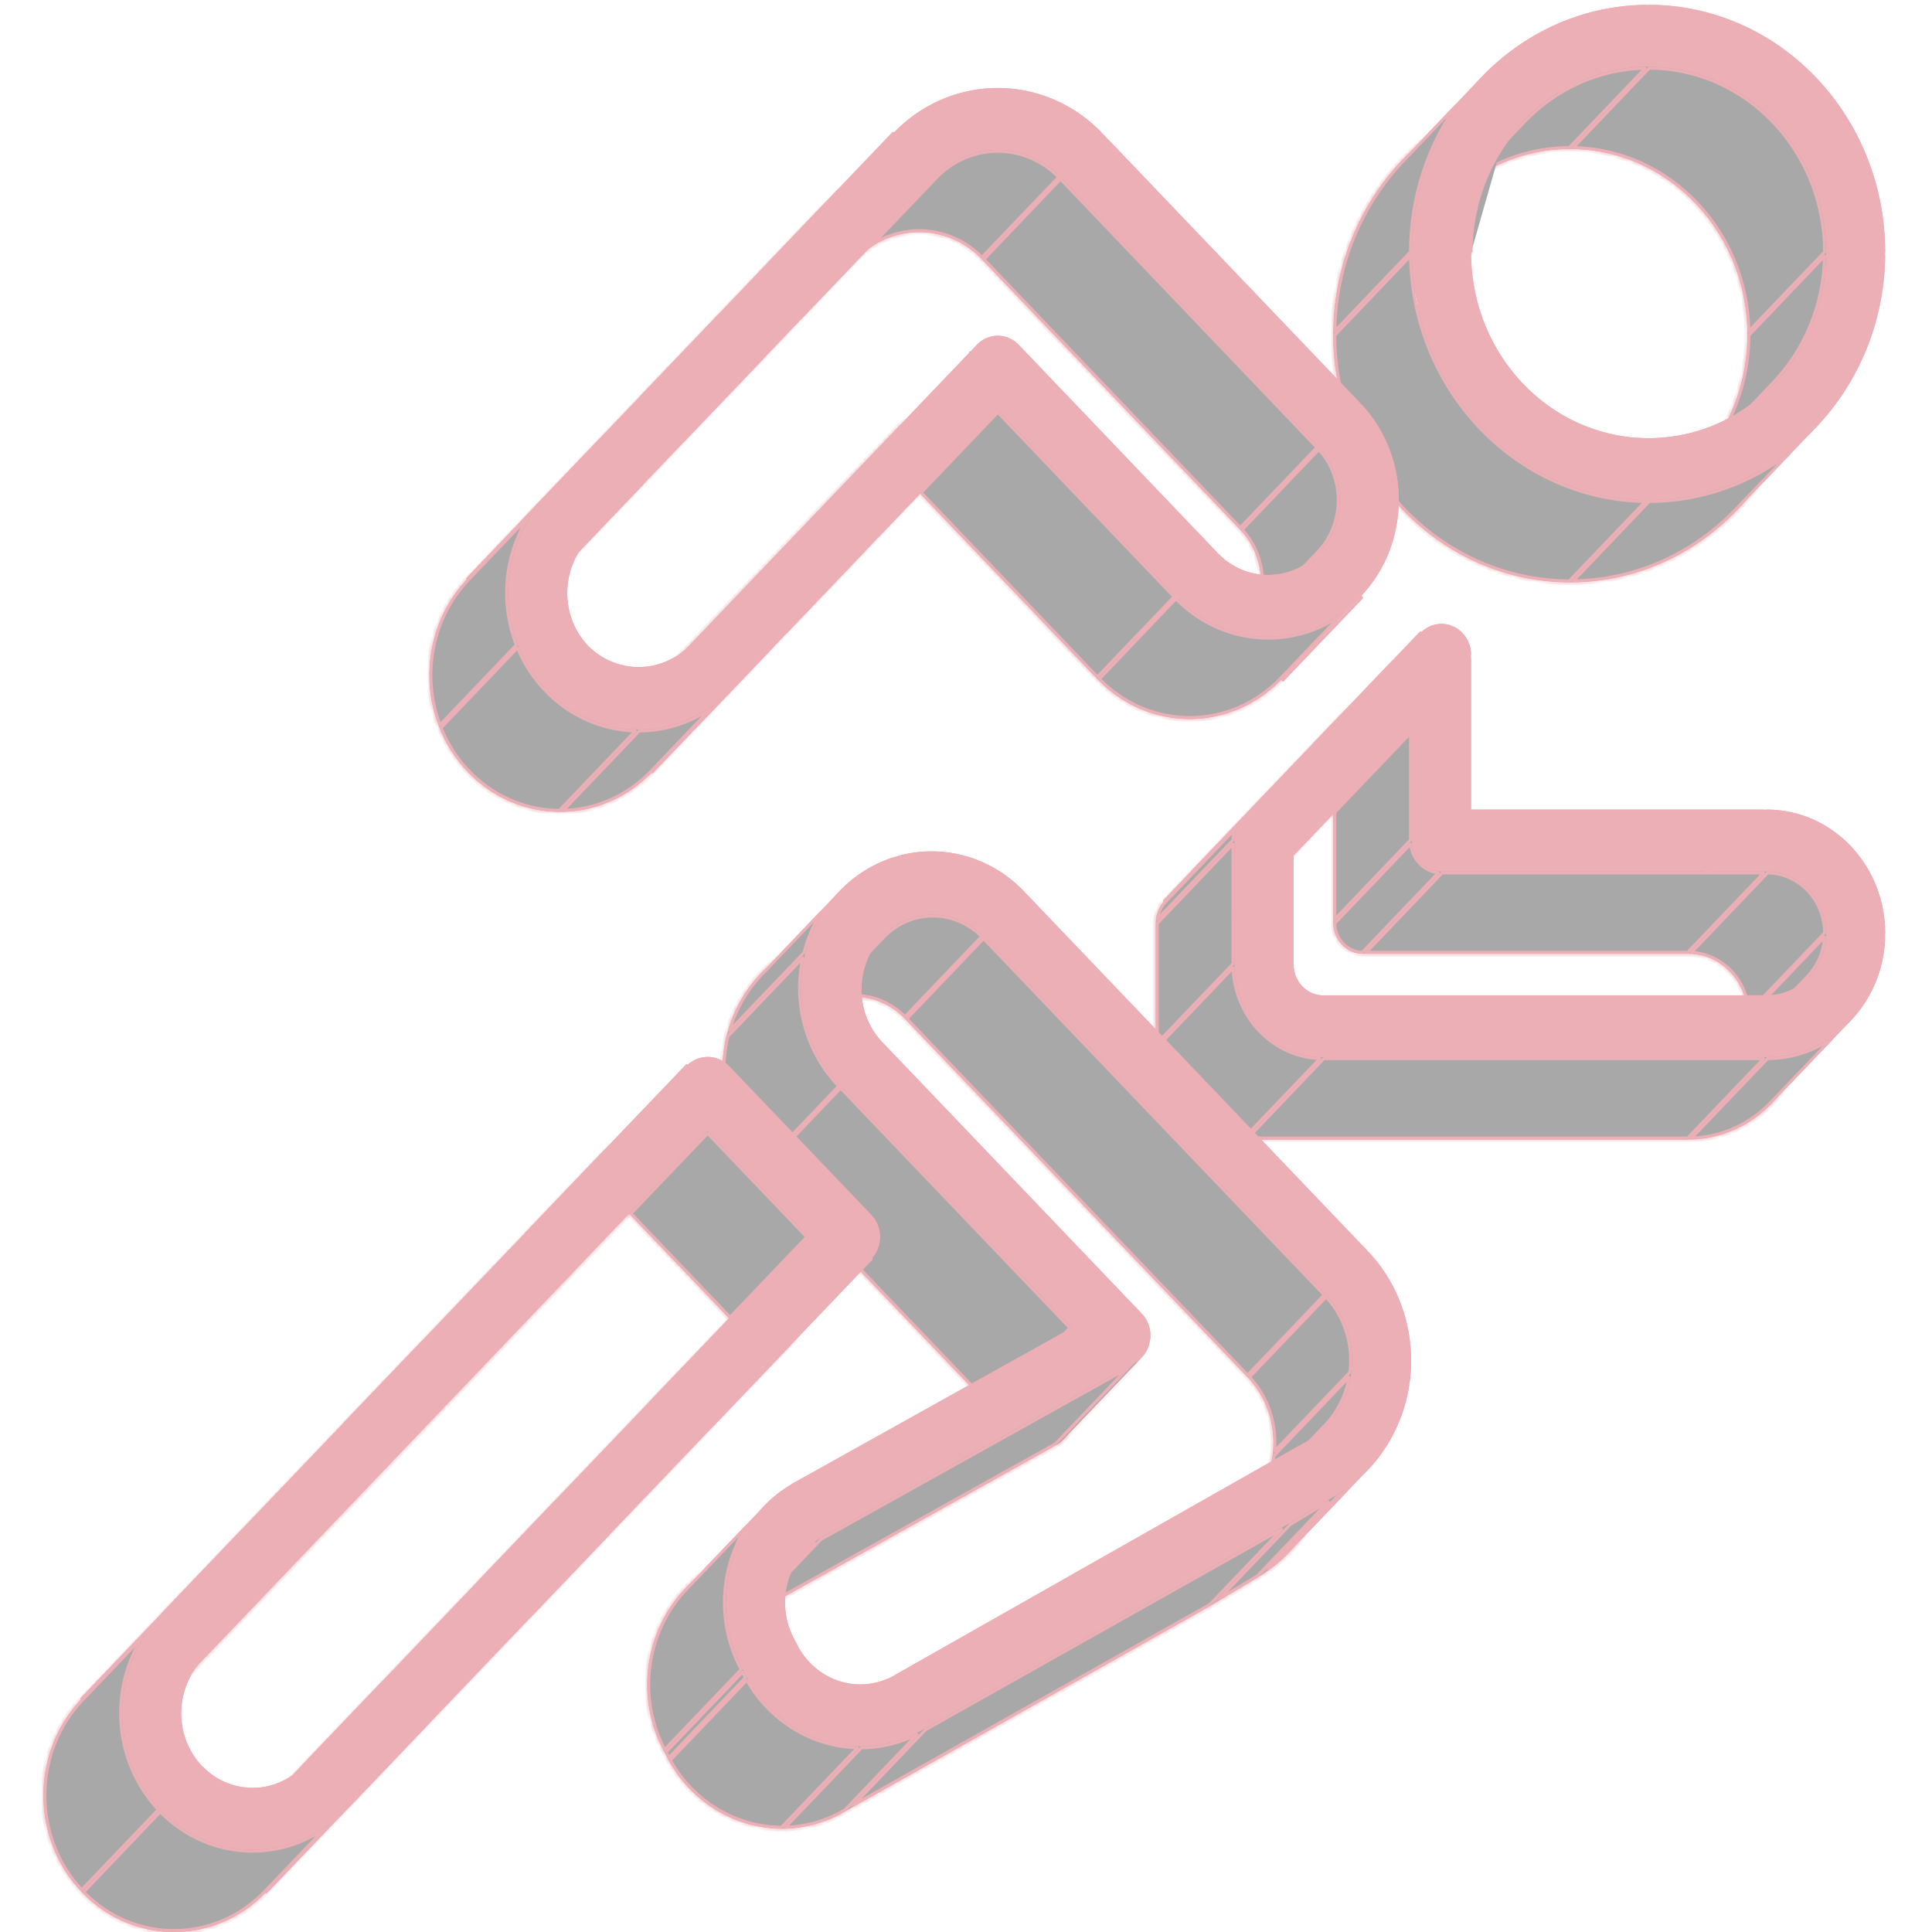 <svg xmlns="http://www.w3.org/2000/svg" width="400" height="400" fill="none" viewBox="0 0 400 400"><g opacity=".34"><mask id="a" fill="#fff"><path fill-rule="evenodd" d="M325.048 120.558c13.532 0 25.784-5.741 34.651-15.024 8.862-9.277 14.343-22.09 14.343-36.243 0-28.312-21.937-51.268-48.994-51.268-13.533 0-25.785 5.742-34.651 15.024-8.862 9.277-14.343 22.091-14.343 36.244.03 28.303 21.946 51.236 48.994 51.267zm-25.968-78.45c6.648-6.953 15.827-11.257 25.968-11.268 20.292 0 36.745 17.217 36.745 38.45 0 10.622-4.115 20.237-10.767 27.195-6.65 6.955-15.834 11.256-25.978 11.256-20.296 0-36.746-17.213-36.746-38.45.009-10.615 4.126-20.225 10.778-27.182zM115.947 168.071c7.165.012 14.043-2.961 19.108-8.268l8.634-9.035 18.995-19.878 18.996-19.879 8.634-9.037 36.886 38.598c10.55 11.039 27.652 11.039 38.202 0l.03-.029-.007.007-.016.015-.005.005.034-.033-.003.003.002-.002.002-.002c-.003.004-.005.006 0 .001l-.008.007-.008.008.007-.007-.018.017.011-.01c-.001.001-.003.003 0 0l-.018.017.036-.034-.011.01-.01.01.021-.021c10.52-11.045 10.52-28.916 0-39.961l-53.48-55.946c-11.955-12.51-31.338-12.51-43.297 0l-11.227 11.747-24.698 25.842-24.698 25.842-11.226 11.746c-7.721 8.092-10.024 20.255-5.837 30.819 4.19 10.56 14.039 17.448 24.969 17.448zm-10.472-39.18l11.224-11.749 24.698-25.85 24.699-25.853 11.228-11.753c7.174-7.504 18.804-7.504 25.98 0l53.477 55.98c5.747 6.036 5.747 15.802 0 21.838l-.006.006-.013.014-.014.014a.028.028 0 01-.006.006c-5.771 6.021-15.11 6.021-20.882 0L194.644 88.41c-2.392-2.504-6.267-2.504-8.66 0l-9.314 9.742-20.486 21.427-20.485 21.426-9.31 9.737c-5.852 5.86-15.083 5.845-20.914-.038-5.733-6.033-5.733-15.78 0-21.813zM288.302 184.642h61.243c13.528 0 24.497 11.478 24.497 25.634 0 7.081-2.744 13.491-7.178 18.13-4.433 4.636-10.556 7.504-17.319 7.504h-91.864c-10.149 0-18.373-8.605-18.373-19.226v-25.633a6.56 6.56 0 011.795-4.531l5.741-6.008 12.631-13.217 12.632-13.218 5.741-6.008c1.749-1.83 4.384-2.378 6.672-1.386 2.29.992 3.782 3.326 3.782 5.917v32.042zm-30.621 38.451h91.864c3.383 0 6.446-1.435 8.663-3.756 2.215-2.319 3.585-5.522 3.585-9.061 0-7.078-5.484-12.817-12.248-12.817h-67.367c-3.382 0-6.124-2.869-6.124-6.408v-22.98l-3.828 4.005-8.421 8.811-8.421 8.812-3.827 4.005v22.98c0 3.539 2.742 6.409 6.124 6.409zM164.152 268.593l-29.569-30.941c-2.431-2.403-6.232-2.403-8.66 0l-17.033 17.824-37.472 39.212L33.946 333.9l-17.033 17.824c-10.55 11.036-10.55 28.932 0 39.968v.032c10.552 11.023 27.642 11.023 38.195 0L72.141 373.9l37.473-39.211 37.472-39.211 17.033-17.823c2.401-2.494 2.413-6.549.033-9.062zm-29.355 21.653L98.81 327.899l-35.987 37.652-16.357 17.114c-5.765 6.02-15.104 6.02-20.87 0h-.023c-5.769-6.03-5.769-15.812 0-21.841l16.35-17.118 35.981-37.666 35.984-37.669 16.359-17.126 20.909 21.885-16.359 17.116z" clip-rule="evenodd"/><path fill-rule="evenodd" d="M157.501 201.567c3.331-3.484 7.531-6.059 12.249-7.356 9.434-2.591 19.476.335 26.27 7.657l70.901 74.191c6.744 7.056 9.961 17.001 8.702 26.892-.9 7.055-4.002 13.51-8.708 18.431a30.765 30.765 0 0 1-6.423 5.137l-9.799 5.889-75.537 42.509a25.578 25.578 0 0 1-13.217 3.677c-9.704.003-18.672-5.41-23.528-14.2l-.87-1.68c-6.129-11.281-4.007-25.117 4.361-33.871a27.19 27.19 0 0 1 5.701-4.549l58.022-32.354-47.849-50.057c-7-7.112-9.793-17.62-7.314-27.492 1.241-4.939 3.705-9.337 7.039-12.824zm96.909 113.81a18.314 18.314 0 0 0 3.887-3.101c2.806-2.937 4.653-6.79 5.182-10.999.796-5.939-1.124-11.925-5.185-16.156l-70.931-74.204c-5.781-6.048-15.152-6.048-20.933 0-5.78 6.049-5.78 15.856 0 21.904l53.689 56.171c1.376 1.436 2.016 3.467 1.732 5.476a6.515 6.515 0 0 1-1.727 3.59 6.122 6.122 0 0 1-1.449 1.122l-65.169 36.329a14.883 14.883 0 0 0-2.936 2.38c-4.593 4.808-5.732 12.402-2.354 18.57l.876 1.68c4.115 7.303 13.08 9.785 20.11 5.57l85.208-48.332z" clip-rule="evenodd"/></mask><path fill="#000" fill-rule="evenodd" d="M325.048 120.558c13.532 0 25.784-5.741 34.651-15.024 8.862-9.277 14.343-22.09 14.343-36.243 0-28.312-21.937-51.268-48.994-51.268-13.533 0-25.785 5.742-34.651 15.024-8.862 9.277-14.343 22.091-14.343 36.244.03 28.303 21.946 51.236 48.994 51.267zm-25.968-78.45c6.648-6.953 15.827-11.257 25.968-11.268 20.292 0 36.745 17.217 36.745 38.45 0 10.622-4.115 20.237-10.767 27.195-6.65 6.955-15.834 11.256-25.978 11.256-20.296 0-36.746-17.213-36.746-38.45.009-10.615 4.126-20.225 10.778-27.182zM115.947 168.071c7.165.012 14.043-2.961 19.108-8.268l8.634-9.035 18.995-19.878 18.996-19.879 8.634-9.037 36.886 38.598c10.55 11.039 27.652 11.039 38.202 0l.03-.029-.007.007-.016.015-.005.005.034-.033-.003.003.002-.002.002-.002c-.003.004-.005.006 0 .001l-.008.007-.008.008.007-.007-.018.017.011-.01c-.001.001-.003.003 0 0l-.018.017.036-.034-.011.01-.01.01.021-.021c10.52-11.045 10.52-28.916 0-39.961l-53.48-55.946c-11.955-12.51-31.338-12.51-43.297 0l-11.227 11.747-24.698 25.842-24.698 25.842-11.226 11.746c-7.721 8.092-10.024 20.255-5.837 30.819 4.19 10.56 14.039 17.448 24.969 17.448zm-10.472-39.18l11.224-11.749 24.698-25.85 24.699-25.853 11.228-11.753c7.174-7.504 18.804-7.504 25.98 0l53.477 55.98c5.747 6.036 5.747 15.802 0 21.838l-.006.006-.013.014-.014.014a.028.028 0 01-.006.006c-5.771 6.021-15.11 6.021-20.882 0L194.644 88.41c-2.392-2.504-6.267-2.504-8.66 0l-9.314 9.742-20.486 21.427-20.485 21.426-9.31 9.737c-5.852 5.86-15.083 5.845-20.914-.038-5.733-6.033-5.733-15.78 0-21.813zM288.302 184.642h61.243c13.528 0 24.497 11.478 24.497 25.634 0 7.081-2.744 13.491-7.178 18.13-4.433 4.636-10.556 7.504-17.319 7.504h-91.864c-10.149 0-18.373-8.605-18.373-19.226v-25.633a6.56 6.56 0 011.795-4.531l5.741-6.008 12.631-13.217 12.632-13.218 5.741-6.008c1.749-1.83 4.384-2.378 6.672-1.386 2.29.992 3.782 3.326 3.782 5.917v32.042zm-30.621 38.451h91.864c3.383 0 6.446-1.435 8.663-3.756 2.215-2.319 3.585-5.522 3.585-9.061 0-7.078-5.484-12.817-12.248-12.817h-67.367c-3.382 0-6.124-2.869-6.124-6.408v-22.98l-3.828 4.005-8.421 8.811-8.421 8.812-3.827 4.005v22.98c0 3.539 2.742 6.409 6.124 6.409zM164.152 268.593l-29.569-30.941c-2.431-2.403-6.232-2.403-8.66 0l-17.033 17.824-37.472 39.212L33.946 333.9l-17.033 17.824c-10.55 11.036-10.55 28.932 0 39.968v.032c10.552 11.023 27.642 11.023 38.195 0L72.141 373.9l37.473-39.211 37.472-39.211 17.033-17.823c2.401-2.494 2.413-6.549.033-9.062zm-29.355 21.653L98.81 327.899l-35.987 37.652-16.357 17.114c-5.765 6.02-15.104 6.02-20.87 0h-.023c-5.769-6.03-5.769-15.812 0-21.841l16.35-17.118 35.981-37.666 35.984-37.669 16.359-17.126 20.909 21.885-16.359 17.116z" clip-rule="evenodd"/><path fill="#000" fill-rule="evenodd" d="M157.501 201.567c3.331-3.484 7.531-6.059 12.249-7.356 9.434-2.591 19.476.335 26.27 7.657l70.901 74.191c6.744 7.056 9.961 17.001 8.702 26.892-.9 7.055-4.002 13.51-8.708 18.431a30.765 30.765 0 0 1-6.423 5.137l-9.799 5.889-75.537 42.509a25.578 25.578 0 0 1-13.217 3.677c-9.704.003-18.672-5.41-23.528-14.2l-.87-1.68c-6.129-11.281-4.007-25.117 4.361-33.871a27.19 27.19 0 0 1 5.701-4.549l58.022-32.354-47.849-50.057c-7-7.112-9.793-17.62-7.314-27.492 1.241-4.939 3.705-9.337 7.039-12.824zm96.909 113.81a18.314 18.314 0 0 0 3.887-3.101c2.806-2.937 4.653-6.79 5.182-10.999.796-5.939-1.124-11.925-5.185-16.156l-70.931-74.204c-5.781-6.048-15.152-6.048-20.933 0-5.78 6.049-5.78 15.856 0 21.904l53.689 56.171c1.376 1.436 2.016 3.467 1.732 5.476a6.515 6.515 0 0 1-1.727 3.59 6.122 6.122 0 0 1-1.449 1.122l-65.169 36.329a14.883 14.883 0 0 0-2.936 2.38c-4.593 4.808-5.732 12.402-2.354 18.57l.876 1.68c4.115 7.303 13.08 9.785 20.11 5.57l85.208-48.332z" clip-rule="evenodd"/><path stroke="#C81426" stroke-width="1.205" d="M325.048 120.558c13.532 0 25.784-5.741 34.651-15.024 8.862-9.277 14.343-22.09 14.343-36.243 0-28.312-21.937-51.268-48.994-51.268-13.533 0-25.785 5.742-34.651 15.024-8.862 9.277-14.343 22.091-14.343 36.244.03 28.303 21.946 51.236 48.994 51.267zm-25.968-78.45c6.648-6.953 15.827-11.257 25.968-11.268 20.292 0 36.745 17.217 36.745 38.45 0 10.622-4.115 20.237-10.767 27.195-6.65 6.955-15.834 11.256-25.978 11.256-20.296 0-36.746-17.213-36.746-38.45.009-10.615 4.126-20.225 10.778-27.182zM115.947 168.071c7.165.012 14.043-2.961 19.108-8.268l8.634-9.035 18.995-19.878 18.996-19.879 8.634-9.037 36.886 38.598c10.55 11.039 27.652 11.039 38.202 0l.03-.029-.007.007-.016.015-.005.005.034-.033-.003.003.002-.002.002-.002c-.003.004-.005.006 0 .001l-.008.007-.008.008.007-.007-.018.017.011-.01c-.001.001-.003.003 0 0l-.018.017.036-.034-.011.01-.01.01.021-.021c10.52-11.045 10.52-28.916 0-39.961l-53.48-55.946c-11.955-12.51-31.338-12.51-43.297 0l-11.227 11.747-24.698 25.842-24.698 25.842-11.226 11.746c-7.721 8.092-10.024 20.255-5.837 30.819 4.19 10.56 14.039 17.448 24.969 17.448zm-10.472-39.18l11.224-11.749 24.698-25.85 24.699-25.853 11.228-11.753c7.174-7.504 18.804-7.504 25.98 0l53.477 55.98c5.747 6.036 5.747 15.802 0 21.838l-.006.006-.013.014-.014.014a.028.028 0 01-.006.006c-5.771 6.021-15.11 6.021-20.882 0L194.644 88.41c-2.392-2.504-6.267-2.504-8.66 0l-9.314 9.742-20.486 21.427-20.485 21.426-9.31 9.737c-5.852 5.86-15.083 5.845-20.914-.038-5.733-6.033-5.733-15.78 0-21.813zM288.302 184.642h61.243c13.528 0 24.497 11.478 24.497 25.634 0 7.081-2.744 13.491-7.178 18.13-4.433 4.636-10.556 7.504-17.319 7.504h-91.864c-10.149 0-18.373-8.605-18.373-19.226v-25.633a6.56 6.56 0 011.795-4.531l5.741-6.008 12.631-13.217 12.632-13.218 5.741-6.008c1.749-1.83 4.384-2.378 6.672-1.386 2.29.992 3.782 3.326 3.782 5.917v32.042zm-30.621 38.451h91.864c3.383 0 6.446-1.435 8.663-3.756 2.215-2.319 3.585-5.522 3.585-9.061 0-7.078-5.484-12.817-12.248-12.817h-67.367c-3.382 0-6.124-2.869-6.124-6.408v-22.98l-3.828 4.005-8.421 8.811-8.421 8.812-3.827 4.005v22.98c0 3.539 2.742 6.409 6.124 6.409zM164.152 268.593l-29.569-30.941c-2.431-2.403-6.232-2.403-8.66 0l-17.033 17.824-37.472 39.212L33.946 333.9l-17.033 17.824c-10.55 11.036-10.55 28.932 0 39.968v.032c10.552 11.023 27.642 11.023 38.195 0L72.141 373.9l37.473-39.211 37.472-39.211 17.033-17.823c2.401-2.494 2.413-6.549.033-9.062zm-29.355 21.653L98.81 327.899l-35.987 37.652-16.357 17.114c-5.765 6.02-15.104 6.02-20.87 0h-.023c-5.769-6.03-5.769-15.812 0-21.841l16.35-17.118 35.981-37.666 35.984-37.669 16.359-17.126 20.909 21.885-16.359 17.116z" clip-rule="evenodd" mask="url(#a)"/><path stroke="#C81426" stroke-width="1.205" d="M157.501 201.567c3.331-3.484 7.531-6.059 12.249-7.356 9.434-2.591 19.476.335 26.27 7.657l70.901 74.191c6.744 7.056 9.961 17.001 8.702 26.892-.9 7.055-4.002 13.51-8.708 18.431a30.765 30.765 0 0 1-6.423 5.137l-9.799 5.889-75.537 42.509a25.578 25.578 0 0 1-13.217 3.677c-9.704.003-18.672-5.41-23.528-14.2l-.87-1.68c-6.129-11.281-4.007-25.117 4.361-33.871a27.19 27.19 0 0 1 5.701-4.549l58.022-32.354-47.849-50.057c-7-7.112-9.793-17.62-7.314-27.492 1.241-4.939 3.705-9.337 7.039-12.824zm96.909 113.81a18.314 18.314 0 0 0 3.887-3.101c2.806-2.937 4.653-6.79 5.182-10.999.796-5.939-1.124-11.925-5.185-16.156l-70.931-74.204c-5.781-6.048-15.152-6.048-20.933 0-5.78 6.049-5.78 15.856 0 21.904l53.689 56.171c1.376 1.436 2.016 3.467 1.732 5.476a6.515 6.515 0 0 1-1.727 3.59 6.122 6.122 0 0 1-1.449 1.122l-65.169 36.329a14.883 14.883 0 0 0-2.936 2.38c-4.593 4.808-5.732 12.402-2.354 18.57l.876 1.68c4.115 7.303 13.08 9.785 20.11 5.57l85.208-48.332z" clip-rule="evenodd" mask="url(#a)"/><path fill="#000" stroke="#C81426" stroke-linejoin="round" stroke-width=".602" d="M325.747 17.727l15.698-16.426c26.78.073 48.502 22.787 48.564 50.846l-15.671 16.398c-.378-27.88-21.915-50.43-48.591-50.818z"/><path fill="#000" stroke="#C81426" stroke-linejoin="round" stroke-width=".602" d="M325.746 30.546l15.699-16.428c20.016.073 36.253 17.048 36.315 38.029l-15.672 16.4c-.375-20.803-16.43-37.617-36.342-38.001zM375.75 88.303l-10.869 11.373c5.929-8.492 9.437-18.951 9.462-30.265l15.661-16.387c-.192 13.774-5.603 26.222-14.254 35.279zM324.919 17.722c-10.817.03-20.814 3.703-28.928 9.907l10.892-11.398h0c8.658-9.063 20.56-14.728 33.724-14.925l-15.688 16.416z"/><path fill="#000" stroke="#C81426" stroke-linejoin="round" stroke-width=".602" d="M303.941 37.457c5.955-4.33 13.182-6.882 20.978-6.918l15.685-16.413c-9.77.206-18.599 4.433-25.038 11.167l-11.625 12.164zm0 0l11.625-12.164-11.625 12.164zM367.076 79.253L355.498 91.37c4.139-6.234 6.573-13.8 6.596-21.958l15.659-16.386c-.19 10.242-4.236 19.49-10.677 26.228h0z"/><path fill="#000" stroke="#C81426" stroke-linejoin="round" stroke-width=".602" d="M310.874 30.203c.37-.558.754-1.105 1.151-1.641L299.08 42.108c-6.56 6.861-10.655 16.302-10.775 26.743l.306-.32m22.263-38.328l-11.577 12.113h0c-6.44 6.736-10.486 15.98-10.686 26.215m22.263-38.328l1.382-1.447c-4.812 6.5-7.678 14.655-7.686 23.511m6.304-22.064c-4.138 6.231-6.574 13.791-6.604 21.943m-15.659 16.385c-.003.147-.005.295-.006.442l15.965-16.706m-15.959 16.264l15.659-16.385m0 0l-.001.12.301.001m-.3-.121l.083-.087.217.208M362.435 84.11l-11.627 12.166s0 0 0 0c-6.441 6.737-15.275 10.961-25.049 11.157l15.686-16.414c7.801-.028 15.032-2.578 20.99-6.909z"/><path fill="#000" stroke="#C81426" stroke-linejoin="round" stroke-width=".602" d="M359.481 105.325h0c-8.658 9.065-20.56 14.729-33.724 14.926l15.688-16.416c10.817-.029 20.814-3.703 28.928-9.907l-10.892 11.397zM290.615 33.254l10.868-11.373c-5.929 8.492-9.437 18.952-9.462 30.265L276.36 68.533c.192-13.773 5.603-26.222 14.255-35.279zM288.604 69.41l15.672-16.399c.375 20.805 16.427 37.616 36.342 38.001l-15.699 16.427c-20.019-.072-36.253-17.045-36.315-38.028z"/><path fill="#000" stroke="#C81426" stroke-linejoin="round" stroke-width=".602" d="M292.027 53.012c.406 27.87 21.923 50.4 48.59 50.818l-15.698 16.426c-26.771-.103-48.472-22.796-48.564-50.845l15.672-16.399zM350.24 184.351l15.702-16.431c13.252.072 24.005 11.309 24.067 25.212l-15.676 16.403c-.368-13.727-10.944-24.806-24.093-25.184z"/><path fill="#000" stroke="#C81426" stroke-linejoin="round" stroke-width=".602" d="M281.293 83.549l-15.852 16.587-53.063-55.51L228.23 28.04l53.063 55.51zM350.231 197.177l15.71-16.44c6.489.072 11.758 5.571 11.819 12.395l-15.685 16.413c-.35-6.657-5.454-12.009-11.844-12.368zM374.343 210.397l15.655-16.382c-.189 6.699-2.861 12.742-7.084 17.159h0l-12.437 13.014c2.429-3.989 3.844-8.718 3.866-13.791zM374.259 202.106l-13.56 14.189a13.542 13.542 0 001.395-5.898l15.644-16.37c-.184 3.152-1.479 5.985-3.479 8.079z"/><path fill="#000" stroke="#C81426" stroke-linejoin="round" stroke-width=".602" d="M203.721 53.685l15.852-16.587 53.06 55.544-15.852 16.587-53.06-55.544zM281.491 123.303l-12.271 12.841c6.846-10.996 5.725-25.834-3.364-35.571l15.852-16.587c10.192 10.947 10.12 28.464-.217 39.317zM227.812 27.605L211.96 44.192c-10.62-10.898-26.894-12.165-38.831-3.802l12.021-12.578s0 0 0 0c11.774-12.317 30.81-12.386 42.662-.207zM285.025 146.589l15.833-16.567c2.033.97 3.367 3.079 3.41 5.435l-15.701 16.43c-.232-2.271-1.561-4.277-3.542-5.298zM365.943 206.37a12.055 12.055 0 005.641-1.465l-13.593 14.224h0c-2.004 2.098-4.713 3.451-7.72 3.64l15.672-16.399zM289.007 184.341L304.7 167.92h60.409l-15.693 16.421h-60.409z"/><path fill="#000" stroke="#C81426" stroke-linejoin="round" stroke-width=".602" d="M272.831 114.272l-13.308 13.926c3.114-5.902 2.338-13.448-2.328-18.531l15.852-16.586c5.42 5.935 5.348 15.348-.216 21.191zM294.334 131.254c1.561-1.633 3.856-2.19 5.925-1.477l-15.815 16.549a6.173 6.173 0 00-4.499-.016l14.389-15.056zM180.823 50.46l12.987-13.589s0 0 0 0c6.989-7.31 18.272-7.379 25.345-.207l-15.852 16.588c-6.158-6.233-15.403-7.163-22.48-2.791zM379.128 215.136l-12.482 13.061s0 0 0 0c-4.223 4.417-9.995 7.206-16.386 7.4l15.682-16.41c4.852-.026 9.374-1.509 13.186-4.051z"/><mask id="b" fill="#fff"><path d="M281.707 123.513c-.003.003-.005.005 0 0l-16.268 17.023c-.005.005-.003.003 0 0l16.268-17.023z"/></mask><path fill="#000" d="M281.707 123.513c-.003.003-.005.005 0 0l-16.268 17.023c-.005.005-.003.003 0 0l16.268-17.023z"/><path fill="#C81426" d="M281.707 123.513l.218.208v-.001l-.218-.207zm-.219-.207l.437.414-.437-.414zm.001-.001l-16.268 17.023.436.416 16.268-17.023-.436-.416zm.218.208l-.413-.438-.005.005.418.433zm0 0l.418.434v-.001l-.418-.433zm0 0l.42.432a.603.603 0 0 0-.833-.871l.413.439zm-16.268 17.023l.418.433a.601.601 0 0 0-.832-.871l.414.438zm0 0l-.414-.438-.005.005.419.433zm15.85-17.456l-.003.002-.002.002-.001.001-.001.001-.003.003-.005.005-.006.007-.008.008-.02.023a1.136 1.136 0 0 0-.122.244c.178.584.852.68.923.639a.965.965 0 0 0 .047-.035l.012-.01.009-.009a.014.014 0 0 0 .004-.003l.005-.005.001-.001.006-.005-.836-.867c-.003.002-.002.002-.001 0l.002-.001.004-.005.004-.003a.092.092 0 0 1 .009-.008.15.15 0 0 1 .013-.011l.046-.035c.072-.041.745.055.923.639a1.148 1.148 0 0 1-.121.244l-.02.023-.008.008-.007.007-.005.005-.003.003-.001.001-.001.001s0 .001 0 0l.002-.002-.836-.866zm.836.866l.002-.001-.839-.864v-.001l.837.866zm-.831-.872v.001l.826.876-.826-.877zm-16.273 17.029l-.002.001.001-.001.003-.003.005-.004a.06.06 0 0 1 .007-.006.232.232 0 0 1 .035-.029 1.17 1.17 0 0 1 .663-.046c.286.374.194.872.171.903l-.025.029a.065.065 0 0 0-.008.009l-.01.009-.004.004-.002.002v.001l.002-.002-.837-.867-.003.003-.001.001-.002.002-.004.004-.01.01-.008.009a.455.455 0 0 0-.025.028c-.023.031-.115.529.171.903.307.078.638-.027.663-.045l.027-.022.008-.007.007-.007.005-.004.003-.002.001-.002.005-.005-.836-.866zm.831.871l.001-.001-.828-.875.827.876z" mask="url(#b)"/><path fill="#000" stroke="#C81426" stroke-linejoin="round" stroke-width=".602" d="M281.496 123.298h0l-.001.001-.002.003-.002.001-.003.003-.006.007h-.001l-.002.002.017-.017z"/><mask id="c" fill="#fff"><path d="M281.707 123.514l-.004.003-16.268 17.023.003-.003 16.269-17.023z"/></mask><path fill="#000" d="M281.707 123.514l-.004.003-16.268 17.023.003-.003 16.269-17.023z"/><path fill="#C81426" d="M281.703 123.517l-.418-.433a.137.137 0 0 0-.017.017l.435.416zm.004-.003l-.419-.434-.017.017.436.417zm-16.269 17.023l.419.433.017-.017-.436-.416zm-.003.003l-.435-.416a.602.602 0 0 0 .853.849l-.418-.433zm16.687-16.59l.003-.003v-.001.001l-.001.001-.001.001-.003.003a.032.032 0 0 0-.008.007l-.02.017c-.04.031-.829-.057-.877-.811l.056-.068a.03.03 0 0 0 .008-.008l.005-.004a.012.012 0 0 1 .002-.003l.001-.001.001-.001h0l.837.867.001-.001v-.001h.001l.001-.001.001-.001.002-.002.005-.005.008-.008c.005-.006.034-.039.056-.068-.048-.753-.837-.842-.877-.811a.53.53 0 0 0-.02.018l-.008.006-.003.004-.001.001h-.001l-.001.001-.004.005.837.866zm-.851-.853l-16.268 17.024.871.832 16.268-17.023-.871-.833zm-16.251 17.006l-.003.004.836.866.004-.003-.837-.867zm.85.853l16.269-17.023-.871-.832L265 140.124l.87.832z" mask="url(#c)"/><mask id="d" fill="#fff"><path d="M281.703 123.517l.003-.003-16.269 17.023-.002.003c-.001 0-.002.001 0 0l16.268-17.023z"/></mask><path fill="#000" d="M281.703 123.517l.003-.003-16.269 17.023-.002.003c-.001 0-.002.001 0 0l16.268-17.023z"/><path fill="#C81426" d="M281.706 123.514l.435.416a.601.601 0 0 0-.854-.849l.419.433zm-.003.003l.435.416a.602.602 0 0 0-.853-.85l.418.434zm-16.268 17.023l.418.433.017-.017-.435-.416zm.002-.003l.419.434.017-.018-.436-.416zm15.85-17.456l-.007.007-.002.002-.009.009a.082.082 0 0 0-.008.009l-.025.028a.654.654 0 0 0-.049.07 1.113 1.113 0 0 0-.078.205c.003.225.298.631.578.708a1.08 1.08 0 0 0 .292-.067.709.709 0 0 0 .061-.036l.037-.027a.425.425 0 0 0 .021-.018l.008-.006.005-.006.005-.003.001-.002.002-.001.002-.003-.836-.867.001-.001.002-.001.001-.002.004-.004.006-.005.007-.007a.186.186 0 0 0 .021-.017l.038-.028.061-.036c.038-.018.183-.06.292-.067.279.077.575.484.577.709a1.04 1.04 0 0 1-.077.204.555.555 0 0 1-.082.107l-.009.009-.002.003c-.003.002-.004.004-.001 0l-.837-.866zm-.019.02L265 140.123l.87.833 16.268-17.023-.87-.832zm-16.269 17.023l.871.832h.001l-.872-.832zm.018-.018l.002-.001.001-.002.004-.004.01-.008.021-.019s.026-.021.06-.042l.059-.033a1.11 1.11 0 0 1 .186-.054c.142-.001.483.155.622.348.047.154.039.385.018.455a.963.963 0 0 1-.076.145l-.025.033-.02.022-.012.013-.007.007-.004.004-.001.001-.001.001-.838-.865-.003.002-.001.002-.004.004-.007.007-.012.013a.382.382 0 0 0-.019.022.564.564 0 0 0-.102.178 1.06 1.06 0 0 0 .018.455c.139.193.48.349.622.348.063-.011.156-.041.187-.055a.58.58 0 0 0 .058-.032c.034-.021.06-.042.06-.042a.644.644 0 0 0 .022-.019l.009-.008.004-.004.002-.002.001-.001.002-.002-.836-.867zm.837.867l.002-.002-.837-.867-.003.003.838.866zm.019-.02l16.268-17.023-.871-.832-16.268 17.023.871.832z" mask="url(#d)"/><mask id="e" fill="#fff"><path d="M281.709 123.511l-.01.01-16.269 17.023.011-.01 16.268-17.023z"/></mask><path fill="#000" d="M281.709 123.511l-.01.01-16.269 17.023.011-.01 16.268-17.023z"/><path fill="#C81426" d="M281.699 123.521l-.419-.433-.017.017.436.416zm.01-.01l.436.416a.603.603 0 0 0-.854-.849l.418.433zm-16.268 17.023l.418.433.017-.017-.435-.416zm-.011.01l-.435-.416a.601.601 0 0 0 .854.849l-.419-.433zm16.687-16.59l.011-.01-.837-.866-.011.01.837.866zm-.843-.859l-16.268 17.023.87.832 16.269-17.023-.871-.832zm-16.252 17.006l-.01.01.837.866.01-.01-.837-.866zm.844.859l16.268-17.023-.871-.832-16.268 17.023.871.832z" mask="url(#e)"/><mask id="f" fill="#fff"><path d="M281.707 123.514l-.008.007-16.268 17.023.008-.007 16.268-17.023z"/></mask><path fill="#000" d="M281.707 123.514l-.008.007-16.268 17.023.008-.007 16.268-17.023z"/><path fill="#C81426" d="M281.699 123.521l-.418-.433-.017.017.435.416zm.008-.007l.435.416a.602.602 0 0 0-.854-.85l.419.434zm-16.268 17.023l.418.433.017-.017-.435-.416zm-.008.007l-.436-.416a.603.603 0 0 0 .854.849l-.418-.433zm16.687-16.59l.007-.007-.837-.867-.007.008.837.866zm-.846-.856l-16.269 17.023.871.832 16.268-17.023-.87-.832zm-16.252 17.006l-.008.007.837.866.008-.007-.837-.866zm.846.856l16.269-17.023-.871-.832-16.269 17.023.871.832z" mask="url(#f)"/><path fill="#000" stroke="#C81426" stroke-linejoin="round" stroke-width=".602" d="M281.688 123.531l.021-.02m-.021.02l-.098.103.001.001.118-.124m-.021.02l.001.001.02-.021m-.021.02l.001.001.02-.021"/><path fill="#000" stroke="#C81426" stroke-linejoin="round" stroke-width=".602" d="M281.693 123.527l.008-.008-.008.008m0 0l-.127.134-.001-.001.128-.133m0 0h0m0 0h0"/><mask id="g" fill="#fff"><path d="M281.692 123.528l.007-.007c.003-.003.006-.006 0 0l-16.268 17.023-.008.007 16.269-17.023z"/></mask><path fill="#000" d="M281.692 123.528l.007-.007c.003-.003.006-.006 0 0l-16.268 17.023-.008.007 16.269-17.023z"/><path fill="#C81426" d="M281.692 123.528l-.419-.433-.017.017.436.416zm.007-.007l-.418-.433-.018.017.436.416zm-16.268 17.023l-.435-.416a.602.602 0 0 0 .853.849l-.418-.433zm-.008.007l-.435-.416a.601.601 0 0 0 .854.849l-.419-.433zm16.687-16.59l.008-.007-.838-.866-.007.007.837.866zm.008-.007a.014.014 0 0 1 .003-.004l.002-.002.002-.002.003-.002a.014.014 0 0 0 .003-.004l.009-.008.013-.015a.42.42 0 0 0 .068-.093c.049-.105-.063-.701-.52-.909a1.133 1.133 0 0 0-.336.104c-.013.008-.031.022-.038.027l-.014.012-.016.014-.005.005-.005.004-.006.007.837.866c.002-.003.001-.002 0 0l-.002.001-.003.004-.005.004-.017.014-.013.012-.038.027a1.133 1.133 0 0 1-.336.104c-.457-.208-.569-.803-.52-.909.016-.026.043-.063.051-.074l.017-.019.013-.014.008-.009.004-.003a.012.012 0 0 1 .002-.003l.002-.002.001-.001-.002.002.838.866zm-.855-.849l.872.832v-.001l-.872-.831zm.001 0l-16.268 17.023.87.832 16.268-17.023-.87-.832zm-15.415 17.872l.002-.002-.001.002-.001.001-.004.003-.005.005-.008.007-.026.021a.81.81 0 0 1-.08.054c-.195.067-.821-.24-.848-.758.029-.061.077-.134.089-.15a.543.543 0 0 1 .033-.036l.005-.006.006-.006.001-.001.002-.002-.009.009.837.866.012-.012.002-.001.002-.002.006-.006.005-.005.013-.014a1.094 1.094 0 0 0 .108-.172c-.026-.519-.653-.826-.848-.758a1 1 0 0 0-.106.075l-.007.006-.006.005-.003.004-.002.001-.002.002a.014.014 0 0 0-.003.004l.836.866zm.01-.01l16.268-17.023-.871-.832-16.268 17.023.871.832z" mask="url(#g)"/><path fill="#000" stroke="#C81426" stroke-linejoin="round" stroke-width=".602" d="M265.424 140.551h0zm.004.005l-.004-.005.004.005.205.212h0l-.205-.212z"/><mask id="h" fill="#fff"><path d="M281.688 123.531a.046.046 0 0 0 .01-.01h.001c.004-.003.006-.006-.001 0l-16.268 17.024-.01.009 16.268-17.023z"/></mask><path fill="#000" d="M281.688 123.531a.046.046 0 0 0 .01-.01h.001c.004-.003.006-.006-.001 0l-16.268 17.024-.01.009 16.268-17.023z"/><path fill="#C81426" d="M281.688 123.531l-.418-.433-.017.017.435.416zm.011-.01l-.419-.433-.017.018.436.415zm-16.269 17.024l-.435-.417a.602.602 0 0 0 .854.85l-.419-.433zm-.01.009l-.435-.416a.602.602 0 0 0 .854.849l-.419-.433zm16.687-16.59l.01-.009-.837-.867a.046.046 0 0 1-.01.01l.837.866zm.01-.009l.003-.004.002-.001.001-.001.001-.001.004-.004.009-.009.026-.029c.1-.168-.177-.92-.82-.872l-.041.034-.008.007-.004.004-.003.003h-.001l-.001.002-.005.004.837.867.003-.003-.001.001-.001.001-.003.002-.004.004-.008.007-.041.034c-.643.048-.92-.704-.82-.872a1.34 1.34 0 0 1 .027-.029l.008-.009.004-.003.001-.002h.001v-.001l-.003.003.837.867zm-.854-.849l.871.831-.871-.831zm0-.001l-16.268 17.023.871.833 16.268-17.023-.871-.833zm-15.414 17.873l.003-.003c0-.001 0-.001 0 0l-.001.001-.002.001-.002.002-.004.004-.02.017c-.234.123-.959-.265-.837-.861a.711.711 0 0 1 .02-.022l.006-.005.002-.003.001-.001-.013.013.837.866.014-.013v-.001h.001l.001-.001.002-.002.006-.006a.3.3 0 0 1 .02-.021c.121-.597-.603-.984-.838-.862a.592.592 0 0 0-.026.023l-.001.002h-.001l-.001.001-.001.001-.003.003.837.867zm.007-.008l16.268-17.023-.871-.832-16.268 17.023.871.832z" mask="url(#h)"/><mask id="i" fill="#fff"><path d="M281.691 123.528v.001c-.003.003-.001.001 0 0v-.001zM265.423 140.551v.001c-.001.001-.003.003 0-.001z"/></mask><path fill="#000" d="M281.691 123.528v.001c-.003.003-.001.001 0 0v-.001zM265.423 140.551v.001c-.001.001-.003.003 0-.001z"/><path fill="#C81426" d="M281.473 123.321l.436.415-.436-.415zm.218.207l.418.434a.602.602 0 0 0-.83-.873l.412.439zm0 .001l-.417-.435-.001.001.418.434zm0 0l-.412-.439-.006.005.418.434zm-16.268 17.022l.418.434a.603.603 0 0 0-.83-.873l.412.439zm0 .001l-.412-.44-.006.006.418.434zm15.851-17.458l.835.869v-.001l-.835-.868zm-.001.001l-.001.001.001-.001.003-.002.002-.002.006-.006.011-.01.021-.017c.015-.012.111-.07.197-.104.616.165.704.867.658.938l-.034.042a4408855056.343 4408855056.343 0 0 1-.023.023l-.002.002-.002.002-.001.001v.001-.001l-.836-.867-.003.003-.001.001-.002.002-.003.003-.007.007-.015.016-.034.042c-.046.071.042.773.658.937a1.2 1.2 0 0 0 .197-.103l.02-.017.012-.01.006-.006.002-.002.003-.003.001-.001.002-.002-.836-.867zm-16.262 17.017l.824.879-.824-.879zm-.006.006l-.003.003-.001.001-.001.001-.002.002-.002.002-.003.003-.008.008-.01.01-.033.041c-.048.074.054.791.691.928a1.09 1.09 0 0 0 .184-.11l.007-.006.006-.005.004-.004.002-.002.001-.001.002-.002.002-.002-.836-.867-.001.001.001-.001.002-.002.001-.001.004-.004a.038.038 0 0 1 .006-.005l.007-.006a.383.383 0 0 1 .018-.016c.014-.01.095-.062.166-.094.637.137.74.854.692.928l-.034.04-.01.011-.007.008-.003.003-.003.002-.002.002-.001.001v.001-.001l-.836-.867zm17.099-16.151l-.825-.878v.001l.825.877z" mask="url(#i)"/><mask id="j" fill="#fff"><path d="M281.673 123.545l.036-.034-16.268 17.023-.036.034 16.268-17.023z"/></mask><path fill="#000" d="M281.673 123.545l.036-.034-16.268 17.023-.036.034 16.268-17.023z"/><path fill="#C81426" d="M281.709 123.511l.436.416a.603.603 0 0 0-.854-.849l.418.433zm-.036.034l-.418-.433-.017.017.435.416zm-16.268 17.023l-.435-.416a.602.602 0 0 0 .854.85l-.419-.434zm.036-.034l.418.433.017-.017-.435-.416zm15.85-17.456l-.036.034.837.867.036-.035-.837-.866zm-.053.051l-16.268 17.023.87.833 16.269-17.024-.871-.832zm-15.414 17.873l.035-.035-.837-.866-.035.034.837.867zm.052-.052l16.269-17.023-.871-.832-16.269 17.023.871.832z" mask="url(#j)"/><path stroke="#C81426" stroke-linejoin="round" stroke-width=".602" d="M273.043 114.486a.028.028 0 0 0 .006-.006l-16.268 17.023-.006.007 16.268-17.024z"/><mask id="k" fill="#fff"><path d="M281.673 123.546l.034-.032-16.269 17.023-.034.033 16.269-17.024z"/></mask><path fill="#000" d="M281.673 123.546l.034-.032-16.269 17.023-.034.033 16.269-17.024z"/><path fill="#C81426" d="M281.707 123.514l.435.416a.602.602 0 0 0-.854-.85l.419.434zm-.034.032l-.419-.433-.017.017.436.416zm-16.269 17.024l-.435-.417a.602.602 0 0 0 .854.85l-.419-.433zm.034-.033l.419.433.017-.017-.436-.416zm15.85-17.457l-.034.033.837.867.034-.033-.837-.867zm-.051.05l-16.268 17.023.871.833 16.268-17.023-.871-.833zm-15.414 17.873l.034-.033-.837-.866-.034.032.837.867zm.051-.05l16.268-17.023-.871-.832-16.268 17.023.871.832z" mask="url(#k)"/><mask id="l" fill="#fff"><path d="M281.698 123.522l-.017.017-16.269 17.023.018-.017 16.268-17.023z"/></mask><path fill="#000" d="M281.698 123.522l-.017.017-16.269 17.023.018-.017 16.268-17.023z"/><path fill="#C81426" d="M281.681 123.539l-.419-.433-.017.017.436.416zm.017-.017l.436.416a.603.603 0 0 0-.854-.849l.418.433zm-16.268 17.023l.419.433.016-.017-.435-.416zm-.018.017l-.435-.416a.601.601 0 0 0 .854.849l-.419-.433zm16.687-16.59l.018-.017-.837-.866-.018.017.837.866zm-.836-.866l-16.268 17.023.87.832 16.269-17.023-.871-.832zm-16.252 17.006l-.017.017.837.866.018-.017-.838-.866zm.837.866l16.268-17.023-.871-.832-16.268 17.023.871.832z" mask="url(#l)"/><mask id="m" fill="#fff"><path d="M281.691 123.528c.003-.002.003-.002 0 0l-16.268 17.023-.011.011 16.269-17.023.01-.011z"/></mask><path fill="#000" d="M281.691 123.528c.003-.002.003-.002 0 0l-16.268 17.023-.011.011 16.269-17.023.01-.011z"/><path fill="#C81426" d="M281.691 123.528l-.418-.433-.017.017.435.416zm-.01.011l-.419-.434-.017.017.436.417zm-16.269 17.023l-.435-.416a.601.601 0 0 0 .854.849l-.419-.433zm.011-.011l-.435-.416a.602.602 0 0 0 .853.85l-.418-.434zm16.687-16.59l.001-.001v.001h-.001l-.001.002-.003.002-.003.003-.004.004a.053.053 0 0 0-.011.009l-.015.012a.722.722 0 0 1-.065.047c-.169.071-.834-.208-.859-.773a1.12 1.12 0 0 1 .101-.148l.007-.008.007-.007.004-.004.002-.002c.003-.003.006-.006.002-.003l.838.866.002-.001v-.001l.001-.001.001-.001.002-.002.002-.002.005-.005.006-.006.007-.008.017-.019a1.16 1.16 0 0 0 .084-.13c-.025-.564-.69-.843-.859-.772a1.56 1.56 0 0 0-.09.068l-.004.004-.004.003-.002.002-.002.002-.001.001-.002.002.837.866zm-.838-.866l-.01.01.837.867.011-.011-.838-.866zm-.027.027l-16.268 17.024.871.832 16.268-17.023-.871-.833zm-15.414 17.873l.011-.011.002-.002.001-.001.002-.002.004-.004.006-.006.009-.009c.005-.006.027-.031.042-.051.099-.514-.547-.958-.835-.848a.512.512 0 0 0-.044.035l-.013.011-.005.005-.002.002-.002.001-.001.001-.001.002.836.867.002-.002-.001.001-.001.001-.002.002-.005.005-.013.011a.512.512 0 0 1-.044.035c-.288.11-.934-.334-.835-.848.015-.02.037-.045.042-.051l.009-.009.006-.006.003-.004.002-.002.001-.001s.001 0 0 0l-.001.001a.045.045 0 0 1-.01.01l.837.867zm.027-.028l16.269-17.023-.871-.832-16.268 17.023.87.832zm16.268-17.022l-.87-.833.87.833z" mask="url(#m)"/><mask id="n" fill="#fff"><path d="M281.671 123.549l.03-.029-16.268 17.023-.031.029 16.269-17.023z"/></mask><path fill="#000" d="M281.671 123.549l.03-.029-16.268 17.023-.031.029 16.269-17.023z"/><path fill="#C81426" d="M281.701 123.52l.435.416a.603.603 0 0 0-.854-.85l.419.434zm-.03.029l-.419-.433-.017.017.436.416zm-16.269 17.023l-.435-.416a.601.601 0 0 0 .854.849l-.419-.433zm.031-.029l.418.433.017-.017-.435-.416zm15.849-17.457l-.03.03.837.866.03-.029-.837-.867zm-.047.047l-16.268 17.023.871.832 16.268-17.023-.871-.832zm-15.414 17.872l.03-.029-.837-.867-.03.03.837.866zm.047-.046l16.268-17.023-.871-.833-16.268 17.024.871.832z" mask="url(#n)"/><mask id="o" fill="#fff"><path d="M281.678 123.541l.015-.015c.005-.004.007-.007 0 0l-16.268 17.023-.016.015 16.269-17.023z"/></mask><path fill="#000" d="M281.678 123.541l.015-.015c.005-.004.007-.007 0 0l-16.268 17.023-.016.015 16.269-17.023z"/><path fill="#C81426" d="M281.678 123.541l-.419-.433-.017.017.436.416zm.015-.015l-.418-.433-.015.015.433.418zm-16.268 17.023l-.436-.416a.603.603 0 0 0 .854.85l-.418-.434zm-.016.015l-.435-.416a.601.601 0 0 0 .854.849l-.419-.433zm16.687-16.59a.144.144 0 0 1 .015-.014l-.837-.867-.015.015.837.866zm.015-.014l.004-.004.001-.001.001-.001.001-.001.001-.001.002-.002.003-.003.014-.014c.045-.055-.054-.873-.823-.876a.475.475 0 0 0-.03.026l-.002.002-.001.001-.001.001-.001.001h-.001l-.004.005.836.867.003-.003.001-.001v.001l-.002.001-.001.001-.002.002-.004.003a.475.475 0 0 1-.026.023c-.769-.003-.868-.821-.823-.876l.014-.014.003-.003.002-.002.001-.001.001-.001.001-.001-.001.001-.004.003.837.867zm-.851-.852l.866.837-.866-.837zm-.002.002l-16.269 17.023.871.833 16.268-17.023-.87-.833zm-15.415 17.873l.004-.004-.001.001h-.001l-.001.002-.003.003-.006.006c-.006.005-.09.067-.177.111-.72-.208-.671-.966-.662-.975a.03.03 0 0 1 .008-.008l.003-.004.001-.001.002-.001c0-.001 0-.001 0 0l-.019.018.837.866.02-.019.001-.001.001-.001.001-.001.004-.004.008-.008c.009-.009.057-.767-.663-.975-.086.044-.17.106-.176.112l-.006.005-.004.004-.001.001-.001.001h-.001v.001h-.001l-.004.004.837.867zm.002-.003l16.268-17.023-.871-.832-16.268 17.023.871.832z" mask="url(#o)"/><mask id="p" fill="#fff"><path d="M281.691 123.528l-.018.018-16.268 17.023.018-.018 16.268-17.023z"/></mask><path fill="#000" d="M281.691 123.528l-.018.018-16.268 17.023.018-.018 16.268-17.023z"/><path fill="#C81426" d="M281.673 123.546l-.418-.433a.137.137 0 0 0-.017.017l.435.416zm.018-.018l.436.416a.602.602 0 0 0-.854-.849l.418.433zm-16.268 17.023l.419.434a.137.137 0 0 1 .017-.017l-.436-.417zm-.018.018l-.435-.416a.602.602 0 0 0 .853.849l-.418-.433zm16.687-16.59l.018-.017-.837-.867-.018.018.837.866zm-.836-.867l-16.268 17.023.871.833 16.268-17.024-.871-.832zm-16.251 17.006l-.018.018.836.866.019-.017-.837-.867zm.835.867l16.269-17.023-.871-.832-16.268 17.023.87.832z" mask="url(#p)"/><path stroke="#C81426" stroke-linejoin="round" stroke-width=".602" d="M273.03 114.501l.013-.014-16.268 17.023-.014.014 16.269-17.023z"/><path fill="#000" stroke="#C81426" stroke-linejoin="round" stroke-width=".602" d="M281.673 123.547l.005-.005-.005.005h0zm0 0l-.08.083v.001l.08-.084h0zm-16.046 17.225v.001l.002-.002h0l-.002.001zm.015-.015l16.244-16.998.001-.001-16.245 16.999z"/><path stroke="#C81426" stroke-linejoin="round" stroke-width=".602" d="M273.017 114.515l.013-.014-16.268 17.023-.013.014 16.268-17.023z"/><path stroke="#C81426" stroke-linejoin="round" stroke-width=".602" d="M273.01 114.521l.007-.006-16.269 17.023a.028.028 0 01-.006.006l16.268-17.023zM294.116 131.046l-5.741 6.008-16.268 17.023 5.741-6.008 16.268-17.023z"/><path fill="#000" stroke="#C81426" stroke-linejoin="round" stroke-width=".602" d="M282.883 197.158l15.692-16.421h66.534l-15.693 16.421h-66.533zM288.604 152.721l15.666-16.393v31.17l-15.666 16.393v-31.17zM269.866 117.375l-13.341 13.961c-5.587 5.827-14.579 5.896-20.246.206l15.852-16.588c4.867 4.878 12.089 5.685 17.735 2.421z"/><path fill="#000" d="M184.932 27.604L173.706 39.35l-16.269 17.024 11.227-11.747 16.268-17.024z"/><path fill="#000" d="M173.706 39.35l11.226-11.747-16.268 17.024-11.227 11.747 16.269-17.024z"/><path stroke="#C81426" stroke-linejoin="round" stroke-width=".602" d="M173.706 39.35l11.226-11.747-16.268 17.024-11.227 11.747 16.269-17.024z"/><path fill="#000" d="M182.364 48.415l11.229-11.753-16.269 17.023-11.228 11.753 16.268-17.023z"/><path fill="#000" d="M193.593 36.662l-11.229 11.753-16.268 17.023 11.228-11.753 16.269-17.023z"/><path stroke="#C81426" stroke-linejoin="round" stroke-width=".602" d="M193.593 36.662l-11.229 11.753-16.268 17.023 11.228-11.753 16.269-17.023zM288.375 137.054l-12.631 13.217-16.269 17.023 12.632-13.217 16.268-17.023z"/><path fill="#000" stroke="#C81426" stroke-linejoin="round" stroke-width=".602" d="M243.47 123.983c9.299 9.518 23.485 10.695 33.993 3.532l-12.278 12.848c-10.365 10.846-27.121 10.915-37.567.207l15.852-16.587z"/><path stroke="#C81426" stroke-linejoin="round" stroke-width=".602" d="M288.495 155.052l3.827-4.005-16.268 17.023-3.828 4.005 16.269-17.023z"/><path fill="#000" stroke="#C81426" stroke-linejoin="round" stroke-width=".602" d="M251.712 114.521l-15.852 16.588-40.799-42.7 15.852-16.586 40.799 42.698zM210.491 71.39l-15.852 16.588c-1.82-1.733-4.362-2.177-6.552-1.333l14.383-15.051c2.207-2.31 5.737-2.377 8.021-.203zM292.021 173.906l-15.666 16.393v-22.108l15.666-16.393v22.108z"/><path stroke="#C81426" stroke-linejoin="round" stroke-width=".602" d="M280.074 163.864l8.421-8.811-16.269 17.023a46869.96 46869.96 0 0 1-8.421 8.811l16.269-17.023z"/><path fill="#000" stroke="#C81426" stroke-linejoin="round" stroke-width=".602" d="M276.356 191.17l15.701-16.429c.318 3.131 2.702 5.634 5.719 5.96l-15.725 16.455c-3.107-.07-5.635-2.701-5.695-5.986zM190.731 101.974l15.852-16.587 36.469 38.162-15.852 16.587-36.469-38.162z"/><mask id="q" fill="#fff"><path d="M202.253 71.387l-9.315 9.742-16.268 17.023 9.314-9.742 16.269-17.023z"/></mask><path fill="#000" d="M202.253 71.387l-9.315 9.742-16.268 17.023 9.314-9.742 16.269-17.023z"/><path fill="#C81426" d="M192.938 81.129l-.435-.417.435.417zm9.315-9.742l.435.416a.602.602 0 1 0-.871-.832l.436.416zM185.984 88.41l.436.416-.436-.416zm-9.314 9.742l-.435-.416a.602.602 0 1 0 .871.832l-.436-.416zm16.704-16.607l9.314-9.742-.871-.832-9.314 9.741.871.833zm8.443-10.574l-16.268 17.023.871.832 16.268-17.023-.871-.832zm-16.268 17.023l-9.314 9.742.871.832 9.314-9.742-.871-.832zm-8.443 10.574l16.268-17.023-.871-.832-16.268 17.023.871.832z" mask="url(#q)"/><path fill="#000" stroke="#C81426" stroke-linejoin="round" stroke-width=".602" d="M258.385 222.791l15.693-16.421h91.031l-15.693 16.421h-91.031z"/><path stroke="#C81426" stroke-linejoin="round" stroke-width=".602" d="M275.744 150.271l-12.632 13.218-16.268 17.023 12.631-13.217 16.269-17.024z"/><path fill="#000" d="M197.948 93.987l8.635-9.036-16.269 17.023-8.634 9.037 16.268-17.023z"/><path fill="#000" d="M206.583 84.951l-8.635 9.037-16.268 17.023 8.634-9.037 16.269-17.023z"/><path stroke="#C81426" stroke-linejoin="round" stroke-width=".602" d="M206.583 84.951l-8.635 9.037-16.268 17.023 8.634-9.037 16.269-17.023zM271.653 172.675l8.421-8.811-16.269 17.023-8.42 8.811 16.268-17.023z"/><path fill="#000" d="M173.705 39.35l-24.698 25.843-16.268 17.023 24.698-25.842 16.268-17.023z"/><path fill="#000" d="M149.007 65.193l24.698-25.842-16.268 17.023-24.698 25.842 16.268-17.023z"/><path stroke="#C81426" stroke-linejoin="round" stroke-width=".602" d="M149.007 65.193l24.698-25.842-16.268 17.023-24.698 25.842 16.268-17.023z"/><path fill="#000" d="M157.665 74.268l24.699-25.852-16.268 17.023-24.699 25.852 16.268-17.023z"/><path fill="#000" d="M182.364 48.416l-24.699 25.852-16.268 17.023 24.699-25.852 16.268-17.023z"/><path stroke="#C81426" stroke-linejoin="round" stroke-width=".602" d="M182.364 48.416l-24.699 25.852-16.268 17.023 24.699-25.852 16.268-17.023z"/><path fill="#000" stroke="#C81426" stroke-linejoin="round" stroke-width=".602" d="M258.385 235.608l15.693-16.421h91.031l-15.693 16.421h-91.031z"/><path stroke="#C81426" stroke-linejoin="round" stroke-width=".602" d="M267.825 176.681l3.828-4.005-16.268 17.023-3.828 4.005 16.268-17.023zM263.112 163.488l-5.741 6.008-16.268 17.023 5.741-6.008 16.268-17.023z"/><mask id="r" fill="#fff"><path d="M192.938 81.128l-20.486 21.427-16.268 17.023 20.486-21.427 16.268-17.023z"/></mask><path fill="#000" d="M192.938 81.128l-20.486 21.427-16.268 17.023 20.486-21.427 16.268-17.023z"/><path fill="#C81426" d="M172.452 102.555l-.435-.416h-.001l.436.416zm20.486-21.427l.436.416a.602.602 0 1 0-.871-.832l.435.416zM176.67 98.15l.435.416h.001l-.436-.416zm-20.486 21.427l-.436-.416a.603.603 0 0 0 .871.833l-.435-.417zm16.703-16.606l20.487-21.428-.871-.832-20.486 21.427.87.833zm19.616-22.26l-16.268 17.023.871.832 16.268-17.023-.871-.832zm-16.268 17.023l-20.487 21.427.871.833 20.486-21.428-.87-.832zm-19.616 22.26l16.268-17.024-.871-.832-16.268 17.023.871.833z" mask="url(#r)"/><path fill="#000" stroke="#C81426" stroke-linejoin="round" stroke-width=".602" d="M255.277 173.905l-15.617 16.341a6.23 6.23 0 0 1 1.66-3.519l14.351-15.016a6.963 6.963 0 0 0-.394 2.194z"/><path fill="#000" d="M178.953 113.867l18.995-19.88-16.268 17.024-18.996 19.879 16.269-17.023z"/><path fill="#000" d="M197.948 93.988l-18.995 19.879-16.269 17.023 18.996-19.879 16.268-17.023z"/><path stroke="#C81426" stroke-linejoin="round" stroke-width=".602" d="M197.948 93.988l-18.995 19.879-16.269 17.023 18.996-19.879 16.268-17.023z"/><path fill="#000" stroke="#C81426" stroke-linejoin="round" stroke-width=".602" d="M251.858 193.825l15.666-16.393v22.108l-15.666 16.393v-22.108z"/><path fill="#000" stroke="#C81426" stroke-linejoin="round" stroke-width=".602" d="M255.275 199.54l-15.666 16.393v-24.762l15.666-16.393v24.762zM251.859 216.804l15.701-16.43c.318 3.132 2.702 5.635 5.719 5.961l-15.725 16.455c-3.107-.07-5.635-2.701-5.695-5.986z"/><path fill="#000" stroke="#C81426" stroke-linejoin="round" stroke-width=".602" d="M239.61 216.805l15.679-16.407c.361 10.194 8.196 18.405 17.969 18.776l-15.705 16.434c-9.873-.072-17.882-8.437-17.943-18.803z"/><path fill="#000" d="M149.007 65.193l-24.698 25.842-16.268 17.023 24.698-25.842 16.268-17.023z"/><path fill="#000" d="M124.309 91.035l24.698-25.842-16.268 17.023-24.698 25.842 16.268-17.023z"/><path stroke="#C81426" stroke-linejoin="round" stroke-width=".602" d="M124.309 91.035l24.698-25.842-16.268 17.023-24.698 25.842 16.268-17.023z"/><path fill="#000" d="M132.968 100.119l24.697-25.851-16.268 17.023-24.698 25.851 16.269-17.023z"/><path fill="#000" d="M157.665 74.268l-24.697 25.851-16.269 17.023 24.698-25.851 16.268-17.023z"/><path stroke="#C81426" stroke-linejoin="round" stroke-width=".602" d="M157.665 74.268l-24.697 25.851-16.269 17.023 24.698-25.851 16.268-17.023z"/><mask id="s" fill="#fff"><path d="M172.452 102.556l-20.485 21.425-16.268 17.023 20.485-21.425 16.268-17.023z"/></mask><path fill="#000" d="M172.452 102.556l-20.485 21.425-16.268 17.023 20.485-21.425 16.268-17.023z"/><path fill="#C81426" d="M151.967 123.981l-.435-.416.435.416zm20.485-21.425l.435.416a.602.602 0 1 0-.87-.833l.435.417zm-16.268 17.023l.435.416-.435-.416zm-20.485 21.425l-.436-.416a.603.603 0 0 0 .871.833l-.435-.417zm16.703-16.606l20.485-21.426-.87-.833-20.485 21.426.87.833zm19.614-22.258l-16.268 17.023.871.832 16.268-17.023-.871-.832zm-16.268 17.023l-20.485 21.425.871.833 20.485-21.426-.871-.832zm-19.614 22.258l16.268-17.023-.87-.833-16.269 17.023.871.833z" mask="url(#s)"/><path fill="#000" d="M159.957 133.745l18.995-19.879-16.268 17.023-18.995 19.879 16.268-17.023z"/><path fill="#000" d="M178.952 113.866l-18.995 19.879-16.268 17.023 18.995-19.879 16.268-17.023z"/><path stroke="#C81426" stroke-linejoin="round" stroke-width=".602" d="M178.952 113.866l-18.995 19.879-16.268 17.023 18.995-19.879 16.268-17.023z"/><path fill="#000" stroke="#C81426" stroke-linejoin="round" stroke-width=".602" d="M196.437 201.868l15.851-16.587 70.485 73.755-15.852 16.587-70.484-73.755zM267.337 276.06l15.852-16.587c6.509 6.95 9.617 16.654 8.416 26.318l-15.581 16.305c.962-9.585-2.215-19.141-8.687-26.036zM170.691 193.661l15.487-16.205c9.211-2.498 18.999.317 25.696 7.386l-15.852 16.588c-6.617-6.972-16.189-9.891-25.331-7.769z"/><path fill="#000" d="M124.309 91.035l-11.226 11.745-16.268 17.024 11.226-11.746 16.268-17.023z"/><path fill="#000" d="M113.083 102.78l11.226-11.745-16.268 17.023-11.226 11.746 16.268-17.024z"/><path stroke="#C81426" stroke-linejoin="round" stroke-width=".602" d="M113.083 102.78l11.226-11.745-16.268 17.023-11.226 11.746 16.268-17.024z"/><path fill="#000" d="M121.743 111.867l11.225-11.748-16.269 17.023-11.224 11.749 16.268-17.024z"/><path fill="#000" d="M132.968 100.119l-11.225 11.748-16.268 17.024 11.224-11.749 16.269-17.023z"/><path stroke="#C81426" stroke-linejoin="round" stroke-width=".602" d="M132.968 100.119l-11.225 11.748-16.268 17.024 11.224-11.749 16.269-17.023z"/><mask id="t" fill="#fff"><path d="M151.967 123.981l-9.309 9.737-16.269 17.023 9.31-9.737 16.268-17.023z"/></mask><path fill="#000" d="M151.967 123.981l-9.309 9.737-16.269 17.023 9.31-9.737 16.268-17.023z"/><path fill="#C81426" d="M142.658 133.718l-.436-.416.436.416zm9.309-9.737l.435.416a.601.601 0 1 0-.87-.832l.435.416zm-16.268 17.023l.435.416-.435-.416zm-9.31 9.737l-.435-.416a.602.602 0 1 0 .871.832l-.436-.416zm16.704-16.607l9.309-9.737-.87-.832-9.31 9.737.871.832zm8.439-10.569l-16.269 17.023.871.832 16.268-17.023-.87-.832zm-16.269 17.023l-9.309 9.737.871.832 9.309-9.737-.871-.832zm-8.438 10.569l16.268-17.023-.871-.832-16.268 17.023.871.832z" mask="url(#t)"/><path fill="#000" d="M151.324 142.78l8.633-9.035-16.268 17.023-8.634 9.035 16.269-17.023z"/><path fill="#000" d="M159.957 133.745l-8.633 9.035-16.269 17.023 8.634-9.035 16.268-17.023z"/><path stroke="#C81426" stroke-linejoin="round" stroke-width=".602" d="M159.957 133.745l-8.633 9.035-16.269 17.023 8.634-9.035 16.268-17.023z"/><path fill="#000" stroke="#C81426" stroke-linejoin="round" stroke-width=".602" d="M274.146 268.098l-15.852 16.587-70.515-73.768 15.852-16.587 70.515 73.768zM279.462 284.116l-15.585 16.308c.502-5.633-1.377-11.232-5.167-15.302l15.851-16.587c3.826 4.125 5.637 9.869 4.901 15.581zM203.213 193.896l-15.852 16.587c-4.871-4.897-12.111-5.71-17.769-2.439l13.324-13.942c5.596-5.855 14.621-5.924 20.297-.206zM161.688 197.62a26.788 26.788 0 017.901-3.678l15.426-16.141c-4.223 1.361-7.991 3.773-11.029 6.951l-12.298 12.868zm0 0l12.298-12.868-12.298 12.868zM282.965 304.151l-11.996 12.553a33.247 33.247 0 004.94-13.617l15.553-16.274c-1.036 6.63-4.042 12.678-8.497 17.338h0zM105.897 150.698l15.852-16.588c4.972 4.825 12.245 5.585 17.944 2.275l-13.519 14.146c-5.665 5.671-14.555 5.724-20.277.167zM121.329 133.678l-15.851 16.587c-5.406-5.932-5.334-15.327.215-21.167l13.319-13.936c-3.111 5.896-2.339 13.434 2.317 18.516zM134.838 159.595h0c-4.842 5.073-11.355 7.987-18.178 8.166l15.684-16.413c5.29-.017 10.419-1.641 14.787-4.616l-12.293 12.863zM274.348 295.046l-12.975 13.576a19.948 19.948 0 002.393-7.209l15.543-16.264c-.661 3.781-2.409 7.224-4.961 9.897z"/><path fill="#000" stroke="#C81426" stroke-linejoin="round" stroke-width=".602" d="M97.033 120.012l12.27-12.84c-4.818 7.743-5.819 17.584-2.408 26.358l-15.807 16.542c-3.91-10.353-1.587-22.167 5.945-30.06zM258.08 312.068c-.361.377-.737.739-1.128 1.084l13.915-14.561.219-.133-13.006 13.61h0zM166.458 197.217l-15.393 16.106c1.306-4.425 3.615-8.37 6.653-11.548h0l12.252-12.82a29.24 29.24 0 00-3.512 8.262zM182.284 215.796l-15.851 16.587c-5.453-5.949-5.381-15.402.215-21.258l13.287-13.903c-3.123 5.917-2.34 13.485 2.349 18.574zM278.745 308.567l-12.048 12.607a30.651 30.651 0 01-4.137 3.617l14.39-15.058a30.117 30.117 0 001.795-1.166zM107.142 134.144c4.236 10.202 13.748 16.914 24.378 17.195l-15.701 16.43c-10.687-.054-20.32-6.769-24.49-17.079l15.813-16.546zM166.847 232.821l15.852-16.587 53.272 55.735-15.852 16.587-53.272-55.735zM220.532 288.996l15.85-16.586c1.143 1.326 1.677 3.115 1.452 4.897l-15.617 16.341a6.88 6.88 0 00-1.685-4.652zM252.46 330.995l14.691-15.373 7.842-4.713-14.691 15.373-7.842 4.713zM237.584 278.439a6.151 6.151 0 01-1.41 2.387h0l-14.351 15.017c.141-.398.245-.812.311-1.237l15.45-16.167z"/><path fill="#000" stroke="#C81426" stroke-linejoin="round" stroke-width=".602" d="M173.626 224.862l-15.852 16.587c-6.748-7.013-9.434-17.26-7.039-26.908l15.454-16.172c-2.027 9.557.762 19.568 7.437 26.493z"/><mask id="u" fill="#fff"><path d="M236.392 281.035a6.128 6.128 0 0 1-1.449 1.122l-16.268 17.023c.54-.3 1.027-.68 1.449-1.122l16.268-17.023z"/></mask><path fill="#000" d="M236.392 281.035a6.128 6.128 0 0 1-1.449 1.122l-16.268 17.023c.54-.3 1.027-.68 1.449-1.122l16.268-17.023z"/><path fill="#C81426" d="M234.943 282.157l-.293-.526a.601.601 0 0 0-.142.11l.435.416zm1.449-1.122l.436.416a.602.602 0 0 0-.871-.832l.435.416zm-16.268 17.023l.435.416-.435-.416zm-1.449 1.122l-.435-.416a.602.602 0 0 0 .728.942l-.293-.526zm16.561-16.497a6.7 6.7 0 0 0 1.592-1.232l-.871-.832a5.555 5.555 0 0 1-1.307 1.012l.586 1.052zm.721-2.064l-16.268 17.023.87.832 16.269-17.023-.871-.832zm-16.268 17.023a5.555 5.555 0 0 1-1.307 1.012l.586 1.052a6.695 6.695 0 0 0 1.591-1.232l-.87-.832zm-.579 1.954l16.269-17.023-.871-.832-16.268 17.023.87.832z" mask="url(#u)"/><path fill="#000" stroke="#C81426" stroke-linejoin="round" stroke-width=".602" d="M221.477 274.916l-15.852 16.587-47.432-49.62 15.852-16.587 47.432 49.62z"/><path fill="#000" stroke="#C81426" stroke-linejoin="round" stroke-width=".602" d="M180.004 251.57l-15.852 16.587L135 237.652l15.852-16.587 29.152 30.505zM127.931 235.987l14.475-15.147c2.24-2.214 5.702-2.281 8.018-.2l-15.852 16.588c-1.872-1.692-4.433-2.105-6.641-1.241zM180.413 252.012c2.055 2.408 1.973 6.109-.243 8.41l-.001.001-14.332 14.997c.801-2.28.376-4.924-1.274-6.822l15.85-16.586z"/><path fill="#000" stroke="#C81426" stroke-linejoin="round" stroke-width=".602" d="M130.664 251.245l15.851-16.587 20.492 21.449-15.851 16.587-20.492-21.449zM170.835 362.437l14.823-15.511 83.388-47.3-14.823 15.511-83.388 47.3zM155.103 334.274l14.858-15.547 63.386-35.335-14.858 15.547-63.386 35.335zM149.2 323.058l14.858-15.547 56.238-31.36-14.857 15.547-56.239 31.36z"/><path fill="#000" d="M142.192 220.629l-17.033 17.823-16.268 17.023 17.032-17.823 16.269-17.023z"/><path fill="#000" d="M125.159 238.452l17.033-17.823-16.269 17.023-17.032 17.823 16.268-17.023z"/><path stroke="#C81426" stroke-linejoin="round" stroke-width=".602" d="M125.159 238.452l17.033-17.823-16.269 17.023-17.032 17.823 16.268-17.023zM180.387 260.631l-17.033 17.824-16.268 17.023 17.033-17.824 16.268-17.023z"/><path fill="#000" stroke="#C81426" stroke-linejoin="round" stroke-width=".602" d="M176.772 373.662l14.839-15.528 73.734-41.494-14.839 15.527-73.734 41.495z"/><mask id="v" fill="#fff"><path d="M130.156 251.347l16.359-17.125-16.268 17.023-16.359 17.126 16.268-17.024z"/></mask><path fill="#000" d="M130.156 251.347l16.359-17.125-16.268 17.023-16.359 17.126 16.268-17.024z"/><path fill="#C81426" d="M146.515 234.222l.436.416a.602.602 0 1 0-.871-.832l.435.416zm-16.359 17.125l.435.417-.435-.417zm-16.268 17.024l-.436-.416a.601.601 0 1 0 .871.832l-.435-.416zm16.359-17.126l-.435-.416.435.416zm15.833-17.439l-16.36 17.125.871.833 16.36-17.126-.871-.832zm-16.359 17.125l-16.269 17.023.871.833 16.268-17.023-.87-.833zm-15.398 17.856l16.36-17.126-.871-.832-16.36 17.126.871.832zm16.36-17.126l16.268-17.023-.871-.832-16.268 17.023.871.832z" mask="url(#v)"/><path fill="#000" d="M167.424 256.106l-16.359 17.116-16.268 17.023 16.359-17.115 16.268-17.024z"/><path fill="#000" d="M151.065 273.222l16.359-17.116-16.268 17.024-16.359 17.115 16.268-17.023z"/><path stroke="#C81426" stroke-linejoin="round" stroke-width=".602" d="M151.065 273.222l16.359-17.116-16.268 17.024-16.359 17.115 16.268-17.023z"/><path fill="#000" stroke="#C81426" stroke-linejoin="round" stroke-width=".602" d="M146.073 324.914l12.315-12.886s0 0 0 0a26.826 26.826 0 013.37-2.981l-14.345 15.01c-.457.274-.903.56-1.34.857zM153.506 335.509c-.223.138-.442.282-.656.43l.528-.553.128.123zm0 0l15.249-15.956a14.51 14.51 0 00-1.699 1.521h0l-13.646 14.279.096.156zm13.46-14.521l-13.651 14.285c-.225.14-.446.286-.662.436l14.185-14.843a14.797 14.797 0 011.715-1.538l-1.586 1.66h-.001z"/><path fill="#000" d="M125.159 238.452l-37.473 39.212-16.268 17.023 37.472-39.212 16.269-17.023z"/><path fill="#000" d="M87.686 277.664l37.473-39.212-16.269 17.023-37.472 39.212 16.268-17.023z"/><path stroke="#C81426" stroke-linejoin="round" stroke-width=".602" d="M87.686 277.664l37.473-39.212-16.269 17.023-37.472 39.212 16.268-17.023zM163.354 278.455l-37.472 39.211-16.268 17.023 37.472-39.211 16.268-17.023z"/><path fill="#000" d="M151.065 273.223l-35.987 37.653-16.268 17.023 35.987-37.653 16.268-17.023z"/><path fill="#000" d="M115.078 310.876l35.987-37.653-16.268 17.023-35.987 37.653 16.268-17.023z"/><path stroke="#C81426" stroke-linejoin="round" stroke-width=".602" d="M115.078 310.876l35.987-37.653-16.268 17.023-35.987 37.653 16.268-17.023z"/><mask id="w" fill="#fff"><path d="M94.173 289.017l35.983-37.669-16.268 17.023-35.984 37.669 16.269-17.023z"/></mask><path fill="#000" d="M94.173 289.017l35.983-37.669-16.268 17.023-35.984 37.669 16.269-17.023z"/><path fill="#C81426" d="M130.156 251.348l.436.416a.603.603 0 0 0-.871-.832l.435.416zm-35.983 37.669l.435.416-.435-.416zM77.904 306.04l-.435-.416a.602.602 0 1 0 .871.832l-.436-.416zm35.984-37.669l-.436-.416.436.416zm15.832-17.439l-35.983 37.669.871.832 35.984-37.669-.872-.832zM93.737 288.6L77.47 305.624l.871.832 16.268-17.023-.87-.833zM78.34 306.456l35.983-37.669-.871-.832-35.983 37.669.871.832zm35.983-37.669l16.268-17.023-.87-.832-16.269 17.023.871.832z" mask="url(#w)"/><path fill="#000" stroke="#C81426" stroke-linejoin="round" stroke-width=".602" d="M150.788 338.097l13.315-13.933c-2.418 4.59-2.581 10.329.013 15.222l-15.829 16.563c-3.075-5.983-1.912-13.233 2.501-17.852zM149.465 358.184l15.836-16.57c3.959 6.634 11.932 9.18 18.699 6.175l-14.987 15.682c-6.812 4.059-15.472 1.713-19.548-5.287z"/><path fill="#000" stroke="#C81426" stroke-linejoin="round" stroke-width=".602" d="M153.44 345.64l-15.83 16.565c-5.824-11.097-3.679-24.588 4.51-33.154h0l12.276-12.845c-5.337 8.589-6.046 19.896-.956 29.434zM162.652 378.284l15.684-16.412a25.826 25.826 0 0011.516-2.768l-14.885 15.576a25.314 25.314 0 01-12.315 3.604zM148.583 356.51l15.829-16.563.582 1.116-15.829 16.564-.582-1.117z"/><path fill="#000" stroke="#C81426" stroke-linejoin="round" stroke-width=".602" d="M138.782 364.441l15.834-16.568c4.832 8.463 13.478 13.744 22.895 13.99l-15.7 16.429c-9.469-.044-18.221-5.306-23.029-13.851zM154.313 347.318l-15.829 16.563-.577-1.115 15.828-16.563.578 1.115z"/><path fill="#000" d="M87.686 277.664l-37.472 39.212-16.268 17.023 37.472-39.212 16.268-17.023z"/><path fill="#000" d="M50.214 316.876l37.472-39.212-16.268 17.023-37.472 39.212 16.268-17.023z"/><path stroke="#C81426" stroke-linejoin="round" stroke-width=".602" d="M50.214 316.876l37.472-39.212-16.268 17.023-37.472 39.212 16.268-17.023zM125.882 317.666L88.41 356.877 72.14 373.9l37.473-39.211 16.268-17.023z"/><path fill="#000" d="M115.078 310.875l-35.987 37.653-16.268 17.023 35.986-37.652 16.269-17.024z"/><path fill="#000" d="M79.091 348.528l35.987-37.653-16.269 17.024-35.986 37.652 16.268-17.023z"/><path stroke="#C81426" stroke-linejoin="round" stroke-width=".602" d="M79.091 348.528l35.987-37.653-16.269 17.024a988266.423 988266.423 0 0 0-35.986 37.652l16.268-17.023z"/><mask id="x" fill="#fff"><path d="M58.192 326.683l35.98-37.666-16.267 17.023-35.98 37.666 16.267-17.023z"/></mask><path fill="#000" d="M58.192 326.683l35.98-37.666-16.267 17.023-35.98 37.666 16.267-17.023z"/><path fill="#C81426" d="M94.173 289.017l.435.416a.603.603 0 0 0-.87-.833l.435.417zm-35.98 37.666l.435.416-.436-.416zm-16.269 17.023l-.435-.416a.602.602 0 1 0 .87.832l-.435-.416zm35.98-37.666l-.435-.416.436.416zm15.833-17.439l-35.98 37.666.87.832 35.981-37.666-.87-.832zm-35.98 37.666L41.489 343.29l.87.832 16.269-17.023-.871-.832zM42.36 344.122l35.98-37.666-.87-.832-35.981 37.666.87.832zm35.98-37.666l16.268-17.023-.87-.833-16.269 17.024.871.832z" mask="url(#x)"/><path fill="#000" d="M50.214 316.876L33.181 334.7l-16.268 17.024L33.946 333.9l16.268-17.024z"/><path fill="#000" d="M33.18 334.7l17.034-17.824L33.946 333.9l-17.033 17.824L33.18 334.7z"/><path stroke="#C81426" stroke-linejoin="round" stroke-width=".602" d="M33.18 334.7l17.034-17.824L33.946 333.9l-17.033 17.824L33.18 334.7zM88.41 356.877A1305893.9 1305893.9 0 0171.376 374.7l-16.269 17.023L72.141 373.9l16.268-17.023z"/><path fill="#000" d="M79.091 348.527l-16.356 17.114-16.269 17.023 16.357-17.114 16.268-17.023z"/><path fill="#000" d="M62.735 365.641l16.356-17.114-16.268 17.023-16.357 17.114 16.269-17.023z"/><path stroke="#C81426" stroke-linejoin="round" stroke-width=".602" d="M62.735 365.641l16.356-17.114-16.268 17.023a417628.5 417628.5 0 0 1-16.357 17.114l16.269-17.023z"/><mask id="y" fill="#fff"><path d="M41.84 343.8l16.352-17.118-16.268 17.023-16.351 17.118L41.84 343.8z"/></mask><path fill="#000" d="M41.84 343.8l16.352-17.118-16.268 17.023-16.351 17.118L41.84 343.8z"/><path fill="#C81426" d="M58.192 326.682l.436.416a.602.602 0 1 0-.871-.832l.435.416zM41.841 343.8l.435.416-.435-.416zm-16.268 17.023l-.436-.416a.602.602 0 1 0 .87.832l-.434-.416zm16.35-17.118l-.435-.416.436.416zm15.834-17.439l-16.352 17.118.871.832 16.352-17.118-.871-.832zm-16.352 17.117l-16.268 17.024.87.832 16.27-17.023-.872-.833zm-15.397 17.856l16.351-17.118-.87-.832-16.352 17.118.871.832zm16.351-17.118l16.269-17.023-.871-.832-16.269 17.023.871.832z" mask="url(#y)"/><path fill="#000" stroke="#C81426" stroke-linejoin="round" stroke-width=".602" d="M59.587 368.499l-13.338 13.957c-5.58 5.828-14.573 5.896-20.234.206l15.852-16.587c4.86 4.875 12.078 5.684 17.72 2.424zM25.575 382.226c-5.44-5.929-5.369-15.357.215-21.194v-.001l13.287-13.902c-3.11 5.898-2.327 13.44 2.35 18.511l-15.852 16.586z"/><path fill="#000" stroke="#C81426" stroke-linejoin="round" stroke-width=".602" d="M17.13 351.932h0l12.24-12.807c-6.841 10.99-5.71 25.824 3.395 35.543l-15.851 16.587c-10.222-10.937-10.15-28.479.216-39.323zM33.182 375.135c9.306 9.509 23.493 10.681 34.002 3.516l-12.293 12.864c-10.368 10.831-27.111 10.9-37.56.207l15.851-16.587z"/><mask id="z" fill="#fff"><path d="M41.865 365.642h-.024l-16.268 17.023h.023l16.269-17.023z"/></mask><path fill="#000" d="M41.865 365.642h-.024l-16.268 17.023h.023l16.269-17.023z"/><path fill="#C81426" d="M41.84 365.642v-.603a.606.606 0 0 0-.435.186l.436.417zm.025 0l.435.416a.603.603 0 0 0-.435-1.019v.603zm-16.269 17.023v.602a.602.602 0 0 0 .436-.186l-.436-.416zm-.023 0l-.436-.416a.6.6 0 0 0 .436 1.018v-.602zm16.268-16.421h.024v-1.205h-.024v1.205zm-.412-1.019l-16.268 17.024.87.832 16.27-17.023-.872-.833zm-15.833 16.837h-.023v1.205h.023v-1.205zm.412 1.019l16.268-17.023-.87-.833-16.269 17.024.87.832z" mask="url(#z)"/><mask id="A" fill="#fff"><path d="M33.18 374.669v.031l-16.267 17.023v-.031l16.268-17.023z"/></mask><path fill="#000" d="M33.18 374.669v.031l-16.267 17.023v-.031l16.268-17.023z"/><path fill="#C81426" d="M33.18 374.7l.436.416a.602.602 0 0 0 .167-.416h-.602zm0-.031h.603a.603.603 0 0 0-1.038-.416l.436.416zm-16.267 17.023l-.436-.416a.602.602 0 0 0-.167.416h.603zm0 .031h-.603a.602.602 0 0 0 1.038.416l-.435-.416zm16.87-17.023v-.031H32.58v.031h1.204zm-1.038-.447l-16.268 17.023.871.832 16.268-17.023-.87-.832zM16.31 391.692v.031h1.205v-.031H16.31zm1.038.447l16.268-17.023-.87-.832-16.269 17.023.871.832z" mask="url(#A)"/><path fill="#C81426" fill-rule="evenodd" d="M341.316 103.535c13.533 0 25.784-5.742 34.651-15.024 8.862-9.277 14.343-22.09 14.343-36.244C390.31 23.955 368.373 1 341.316 1c-13.533 0-25.784 5.742-34.651 15.023-8.862 9.278-14.343 22.092-14.343 36.244.03 28.303 21.946 51.236 48.994 51.268zm-25.968-78.45c6.648-6.953 15.828-11.257 25.968-11.268 20.293 0 36.746 17.216 36.746 38.45 0 10.621-4.116 20.236-10.768 27.194-6.65 6.956-15.834 11.257-25.978 11.257-20.295 0-36.745-17.213-36.745-38.45.009-10.616 4.126-20.226 10.777-27.183zM132.215 151.047c7.165.013 14.043-2.96 19.109-8.267l27.628-28.914 27.631-28.915 36.886 38.598c10.55 11.039 27.651 11.039 38.201 0l.036-.035-.007.007a5877690646.508 5877690646.508 0 00-.026.025l.036-.035c10.52-11.046 10.52-28.916 0-39.962L228.23 27.604c-11.956-12.51-31.339-12.51-43.298 0l-35.925 37.589-35.924 37.588c-7.721 8.091-10.024 20.254-5.837 30.818 4.189 10.561 14.04 17.448 24.969 17.448zm-10.472-39.179l35.922-37.6 35.928-37.605c7.173-7.504 18.803-7.504 25.98 0l53.476 55.98c5.748 6.035 5.748 15.801 0 21.837l-.019.021-.02.02c-5.771 6.02-15.11 6.02-20.881 0l-41.216-43.135c-2.393-2.503-6.268-2.503-8.66 0l-29.801 31.17a736654.748 736654.748 0 00-29.794 31.162c-5.852 5.861-15.084 5.845-20.915-.037-5.732-6.033-5.732-15.781 0-21.813zM304.571 167.619h61.242c13.529 0 24.497 11.477 24.497 25.634 0 7.081-2.743 13.49-7.178 18.129-4.433 4.637-10.556 7.504-17.319 7.504h-91.864c-10.149 0-18.372-8.605-18.372-19.225v-25.634c0-1.699.646-3.329 1.794-4.531l18.373-19.225 18.372-19.225c1.75-1.831 4.384-2.378 6.672-1.386 2.29.992 3.783 3.326 3.783 5.917v32.042zm-30.622 38.45h91.864c3.384 0 6.447-1.435 8.664-3.755 2.215-2.319 3.585-5.522 3.585-9.061 0-7.079-5.485-12.817-12.249-12.817h-67.367c-3.382 0-6.124-2.87-6.124-6.409v-22.98l-12.248 12.817-12.249 12.817v22.98c0 3.539 2.742 6.408 6.124 6.408zM180.42 251.57l-29.569-30.941c-2.431-2.403-6.232-2.403-8.66 0l-54.505 57.035-54.505 57.037c-10.55 11.036-10.55 28.931 0 39.968v.031c10.553 11.024 27.643 11.024 38.196 0l54.505-57.034 54.505-57.035c2.401-2.493 2.413-6.549.033-9.061zm-65.342 59.306l-52.344 54.765c-5.765 6.021-15.104 6.021-20.87 0h-.023c-5.769-6.03-5.769-15.811 0-21.841l52.332-54.783 52.342-54.795 20.909 21.885-52.346 54.769z" clip-rule="evenodd"/><path fill="#C81426" fill-rule="evenodd" d="M173.769 184.544c3.331-3.485 7.532-6.06 12.249-7.356 9.435-2.591 19.476.335 26.27 7.657l70.902 74.191c6.743 7.056 9.96 17 8.702 26.891-.9 7.055-4.003 13.51-8.709 18.432a30.765 30.765 0 0 1-6.423 5.137l-9.799 5.889-75.536 42.509a25.594 25.594 0 0 1-13.218 3.677c-9.704.003-18.672-5.411-23.528-14.2l-.87-1.681c-6.129-11.28-4.007-25.117 4.362-33.87a27.158 27.158 0 0 1 5.7-4.549l58.022-32.355-47.848-50.056c-7.001-7.113-9.794-17.62-7.315-27.493 1.242-4.939 3.705-9.337 7.039-12.823zm96.909 113.809a18.372 18.372 0 0 0 3.888-3.1c2.805-2.938 4.653-6.79 5.182-11 .795-5.939-1.125-11.925-5.186-16.155l-70.931-74.204c-5.78-6.049-15.152-6.049-20.932 0-5.781 6.049-5.781 15.855 0 21.904l53.689 56.17c1.375 1.437 2.015 3.467 1.731 5.476a6.52 6.52 0 0 1-1.727 3.591 6.128 6.128 0 0 1-1.449 1.122l-65.169 36.329a14.847 14.847 0 0 0-2.936 2.38c-4.592 4.807-5.731 12.402-2.354 18.569l.877 1.681c4.114 7.303 13.079 9.784 20.11 5.569l85.207-48.332z" clip-rule="evenodd"/></g></svg>